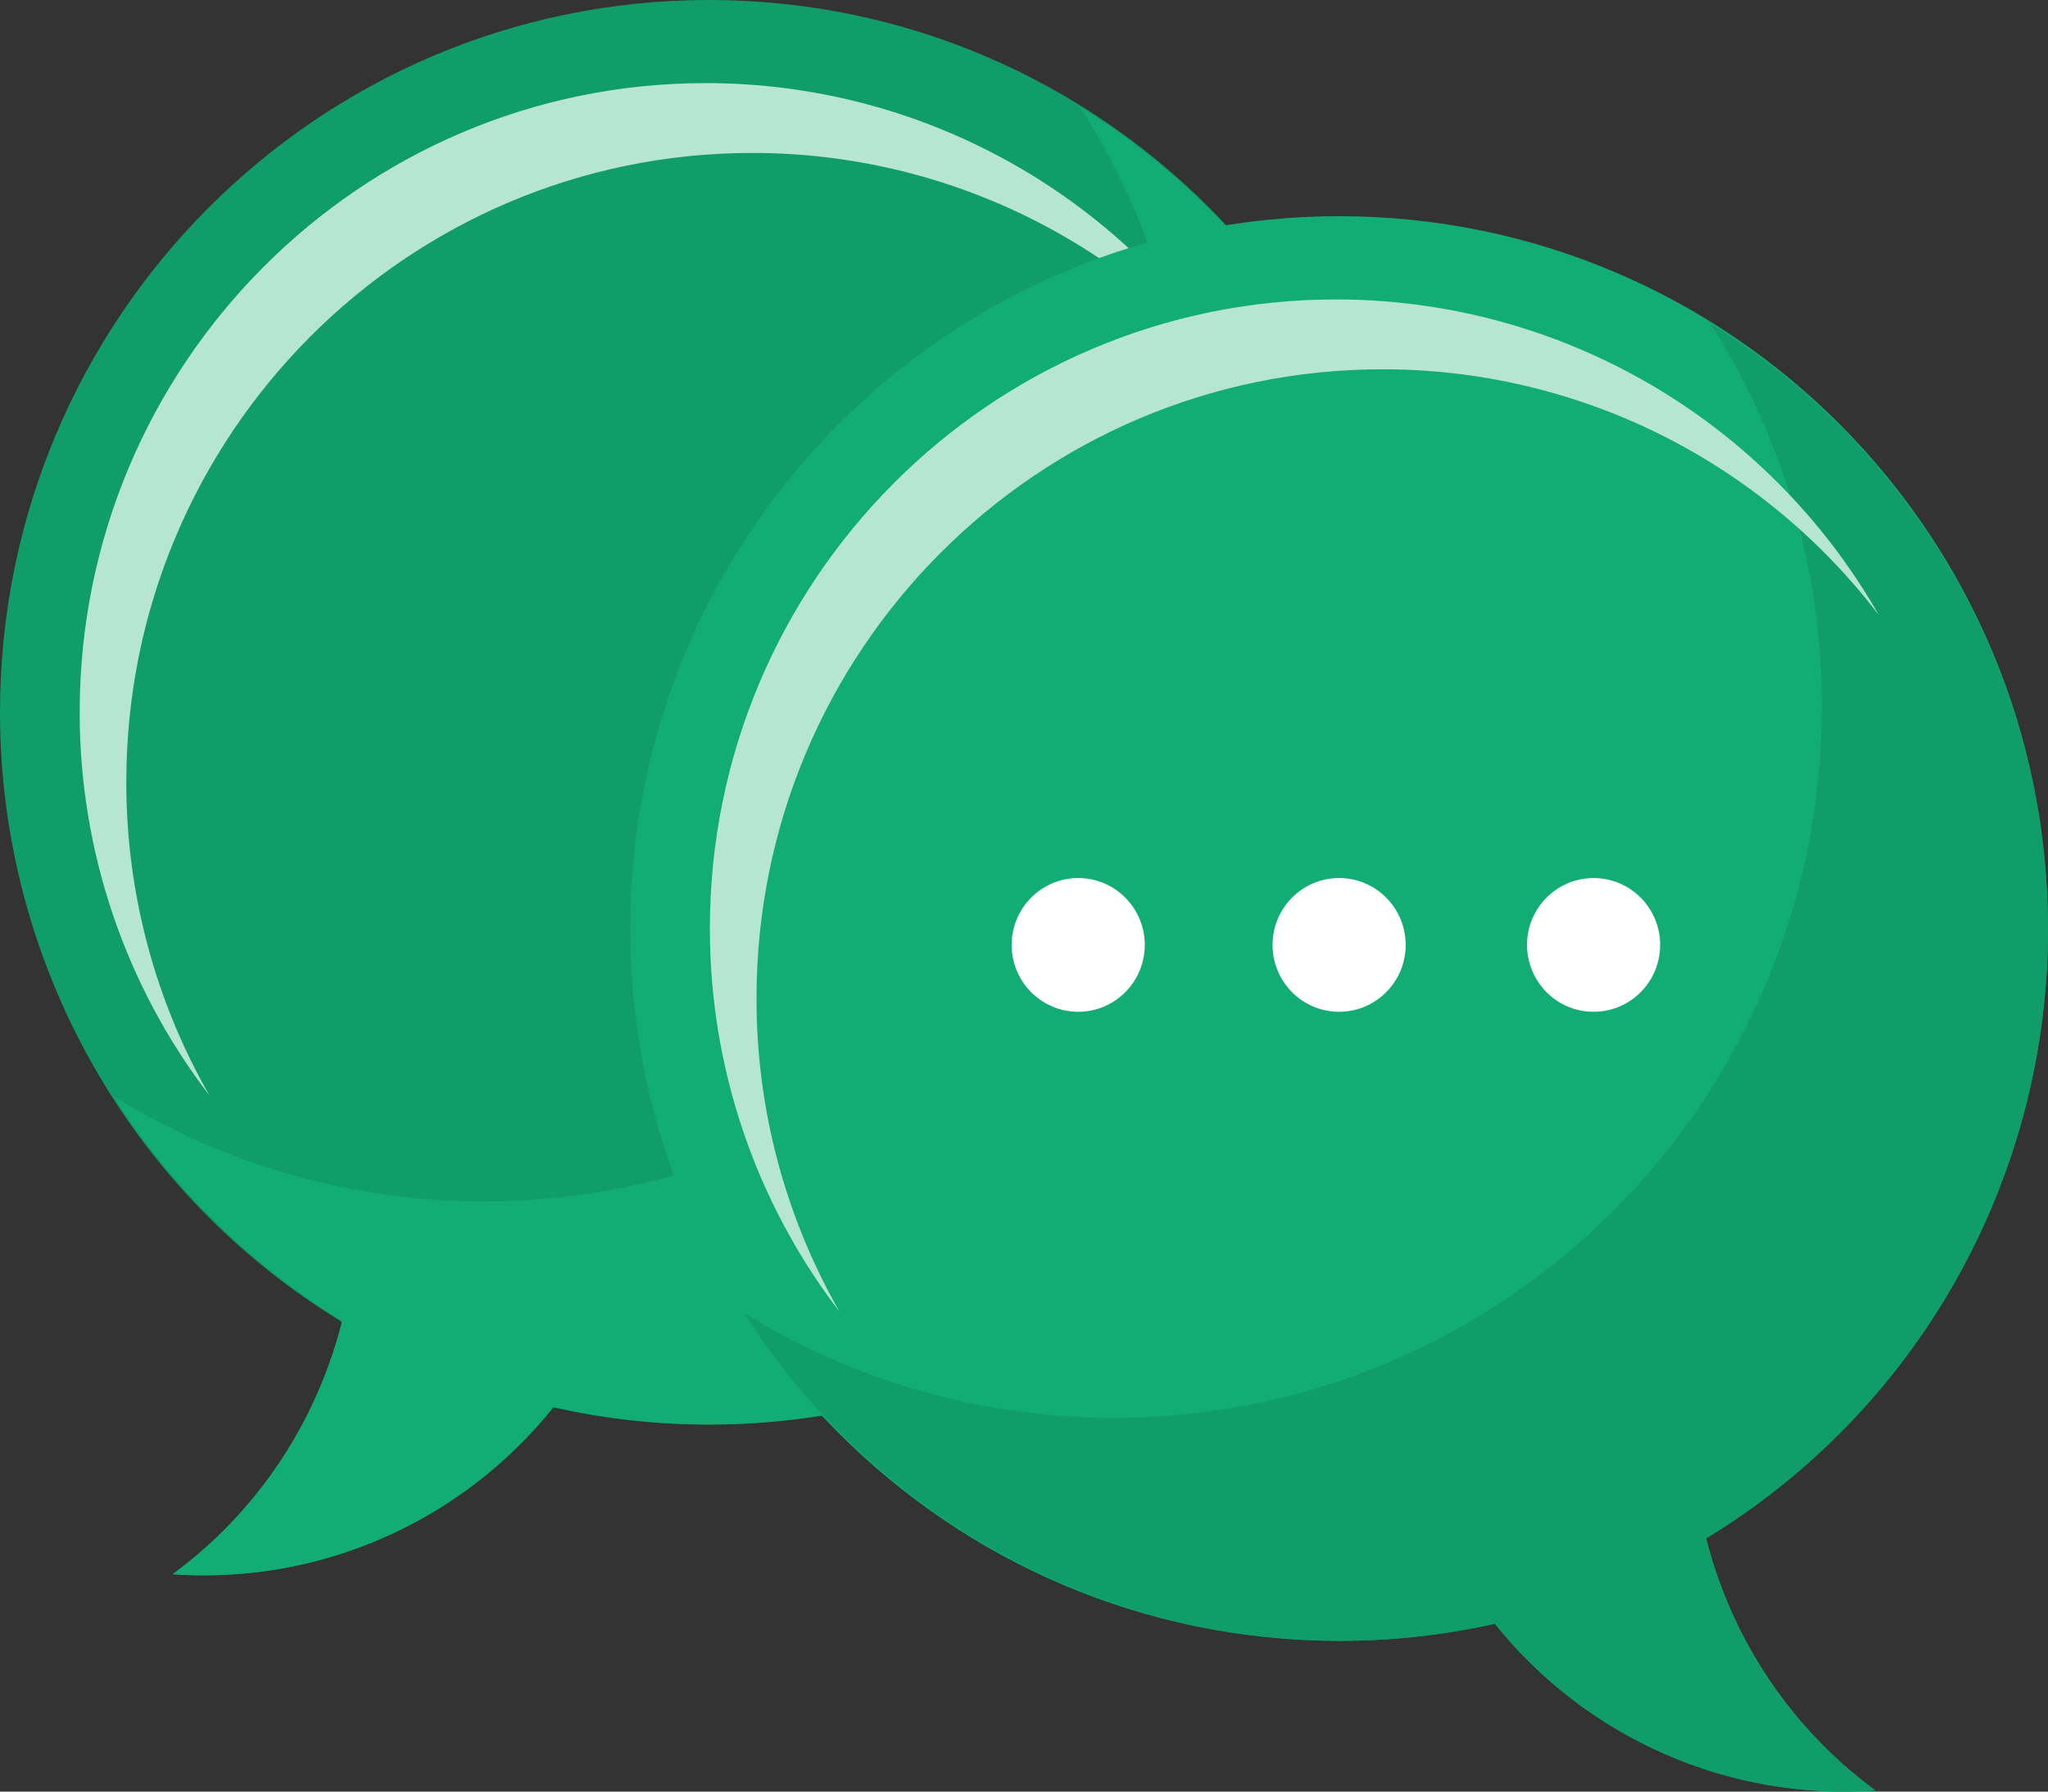 <svg width="80" height="70" viewBox="0 0 80 70" fill="none" xmlns="http://www.w3.org/2000/svg">
<rect x="0" y="0" width="80" height="70" fill="#333333" stroke="none"/>
<g clip-path="url(#clip0_568_15303)">
<path d="M12.262 54.743C12.722 53.748 13.089 52.711 13.358 51.647C9.28 49.169 5.907 45.675 3.567 41.502C1.226 37.33 -0.002 32.62 2.72645e-06 27.831C2.72645e-06 12.46 12.398 0 27.691 0C42.983 0 55.382 12.46 55.382 27.831C55.382 43.201 42.984 55.662 27.691 55.662C25.646 55.663 23.607 55.437 21.612 54.987C19.84 57.199 17.562 58.946 14.973 60.082C12.384 61.217 9.561 61.707 6.743 61.508C9.123 59.759 11.022 57.432 12.262 54.743Z" fill="#109D6A"/>
<path d="M4.934 30.552C4.934 16.979 15.886 5.976 29.386 5.976C33.133 5.973 36.831 6.836 40.192 8.5C43.554 10.164 46.489 12.583 48.77 15.571C46.627 11.823 43.538 8.711 39.815 6.547C36.092 4.383 31.866 3.245 27.566 3.247C14.061 3.247 3.113 14.255 3.113 27.823C3.106 33.242 4.889 38.511 8.182 42.802C6.047 39.077 4.927 34.852 4.934 30.552Z" fill="#B6E5D4"/>
<path d="M55.368 26.953C55.368 26.935 55.368 26.919 55.368 26.901C55.211 22.316 53.926 17.843 51.628 13.879C49.331 9.916 46.092 6.586 42.201 4.188C45.048 8.654 46.557 13.85 46.548 19.154C46.548 34.5 34.167 46.941 18.901 46.941C13.795 46.947 8.788 45.526 4.439 42.834C6.7 46.38 9.73 49.366 13.301 51.569L13.281 51.599L13.357 51.647C13.089 52.711 12.722 53.748 12.262 54.743C11.023 57.431 9.124 59.759 6.745 61.508C9.563 61.706 12.387 61.217 14.976 60.082C17.564 58.946 19.842 57.198 21.613 54.987L21.655 54.996C21.655 54.99 21.655 54.984 21.655 54.979C25.529 55.853 29.544 55.88 33.429 55.056C37.313 54.233 40.976 52.579 44.168 50.206C47.361 47.834 50.008 44.8 51.93 41.308C53.852 37.817 55.004 33.95 55.307 29.972C55.381 28.968 55.401 27.96 55.368 26.953Z" fill="#12AC75"/>
<path d="M67.737 63.192C67.277 62.196 66.91 61.16 66.641 60.095C70.719 57.617 74.092 54.123 76.433 49.951C78.773 45.778 80.001 41.069 79.999 36.279C79.999 20.909 67.602 8.447 52.309 8.447C37.016 8.447 24.617 20.909 24.617 36.279C24.617 51.649 37.015 64.11 52.309 64.11C54.354 64.111 56.392 63.884 58.387 63.435C60.159 65.646 62.437 67.394 65.026 68.529C67.615 69.665 70.439 70.154 73.257 69.956C70.876 68.207 68.977 65.88 67.737 63.192Z" fill="#12AC75"/>
<path d="M67.738 63.191C67.28 62.201 66.914 61.17 66.645 60.112C70.705 57.646 74.066 54.172 76.404 50.024C78.743 45.875 79.98 41.192 79.997 36.424C80.014 31.656 78.811 26.964 76.502 22.799C74.194 18.634 70.858 15.136 66.815 12.641C69.663 17.107 71.174 22.302 71.165 27.608C71.167 42.954 58.789 55.398 43.521 55.398C38.414 55.406 33.405 53.985 29.057 51.294C32.118 56.097 36.575 59.838 41.822 62.011C47.07 64.184 52.855 64.684 58.395 63.443C60.167 65.651 62.443 67.397 65.031 68.531C67.619 69.665 70.441 70.153 73.257 69.955C70.877 68.207 68.978 65.88 67.738 63.191Z" fill="#109D6A"/>
<path d="M29.551 39.005C29.551 25.432 40.503 14.429 54.004 14.429C57.751 14.426 61.449 15.29 64.81 16.953C68.171 18.617 71.106 21.037 73.388 24.024C71.245 20.277 68.156 17.164 64.433 15C60.71 12.836 56.485 11.698 52.184 11.7C38.678 11.7 27.73 22.708 27.73 36.276C27.723 41.697 29.506 46.967 32.8 51.259C30.664 47.532 29.543 43.306 29.551 39.005Z" fill="#B6E5D4"/>
<path d="M42.118 39.532C43.553 39.532 44.718 38.362 44.718 36.919C44.718 35.476 43.553 34.306 42.118 34.306C40.682 34.306 39.518 35.476 39.518 36.919C39.518 38.362 40.682 39.532 42.118 39.532Z" fill="white"/>
<path d="M52.309 39.532C53.745 39.532 54.909 38.362 54.909 36.919C54.909 35.476 53.745 34.306 52.309 34.306C50.873 34.306 49.709 35.476 49.709 36.919C49.709 38.362 50.873 39.532 52.309 39.532Z" fill="white"/>
<path d="M62.25 39.532C63.686 39.532 64.85 38.362 64.85 36.919C64.85 35.476 63.686 34.306 62.25 34.306C60.814 34.306 59.65 35.476 59.65 36.919C59.65 38.362 60.814 39.532 62.25 39.532Z" fill="white"/>
</g>
<defs>
<clipPath id="clip0_568_15303">
<rect width="80" height="70" fill="white"/>
</clipPath>
</defs>
</svg>
